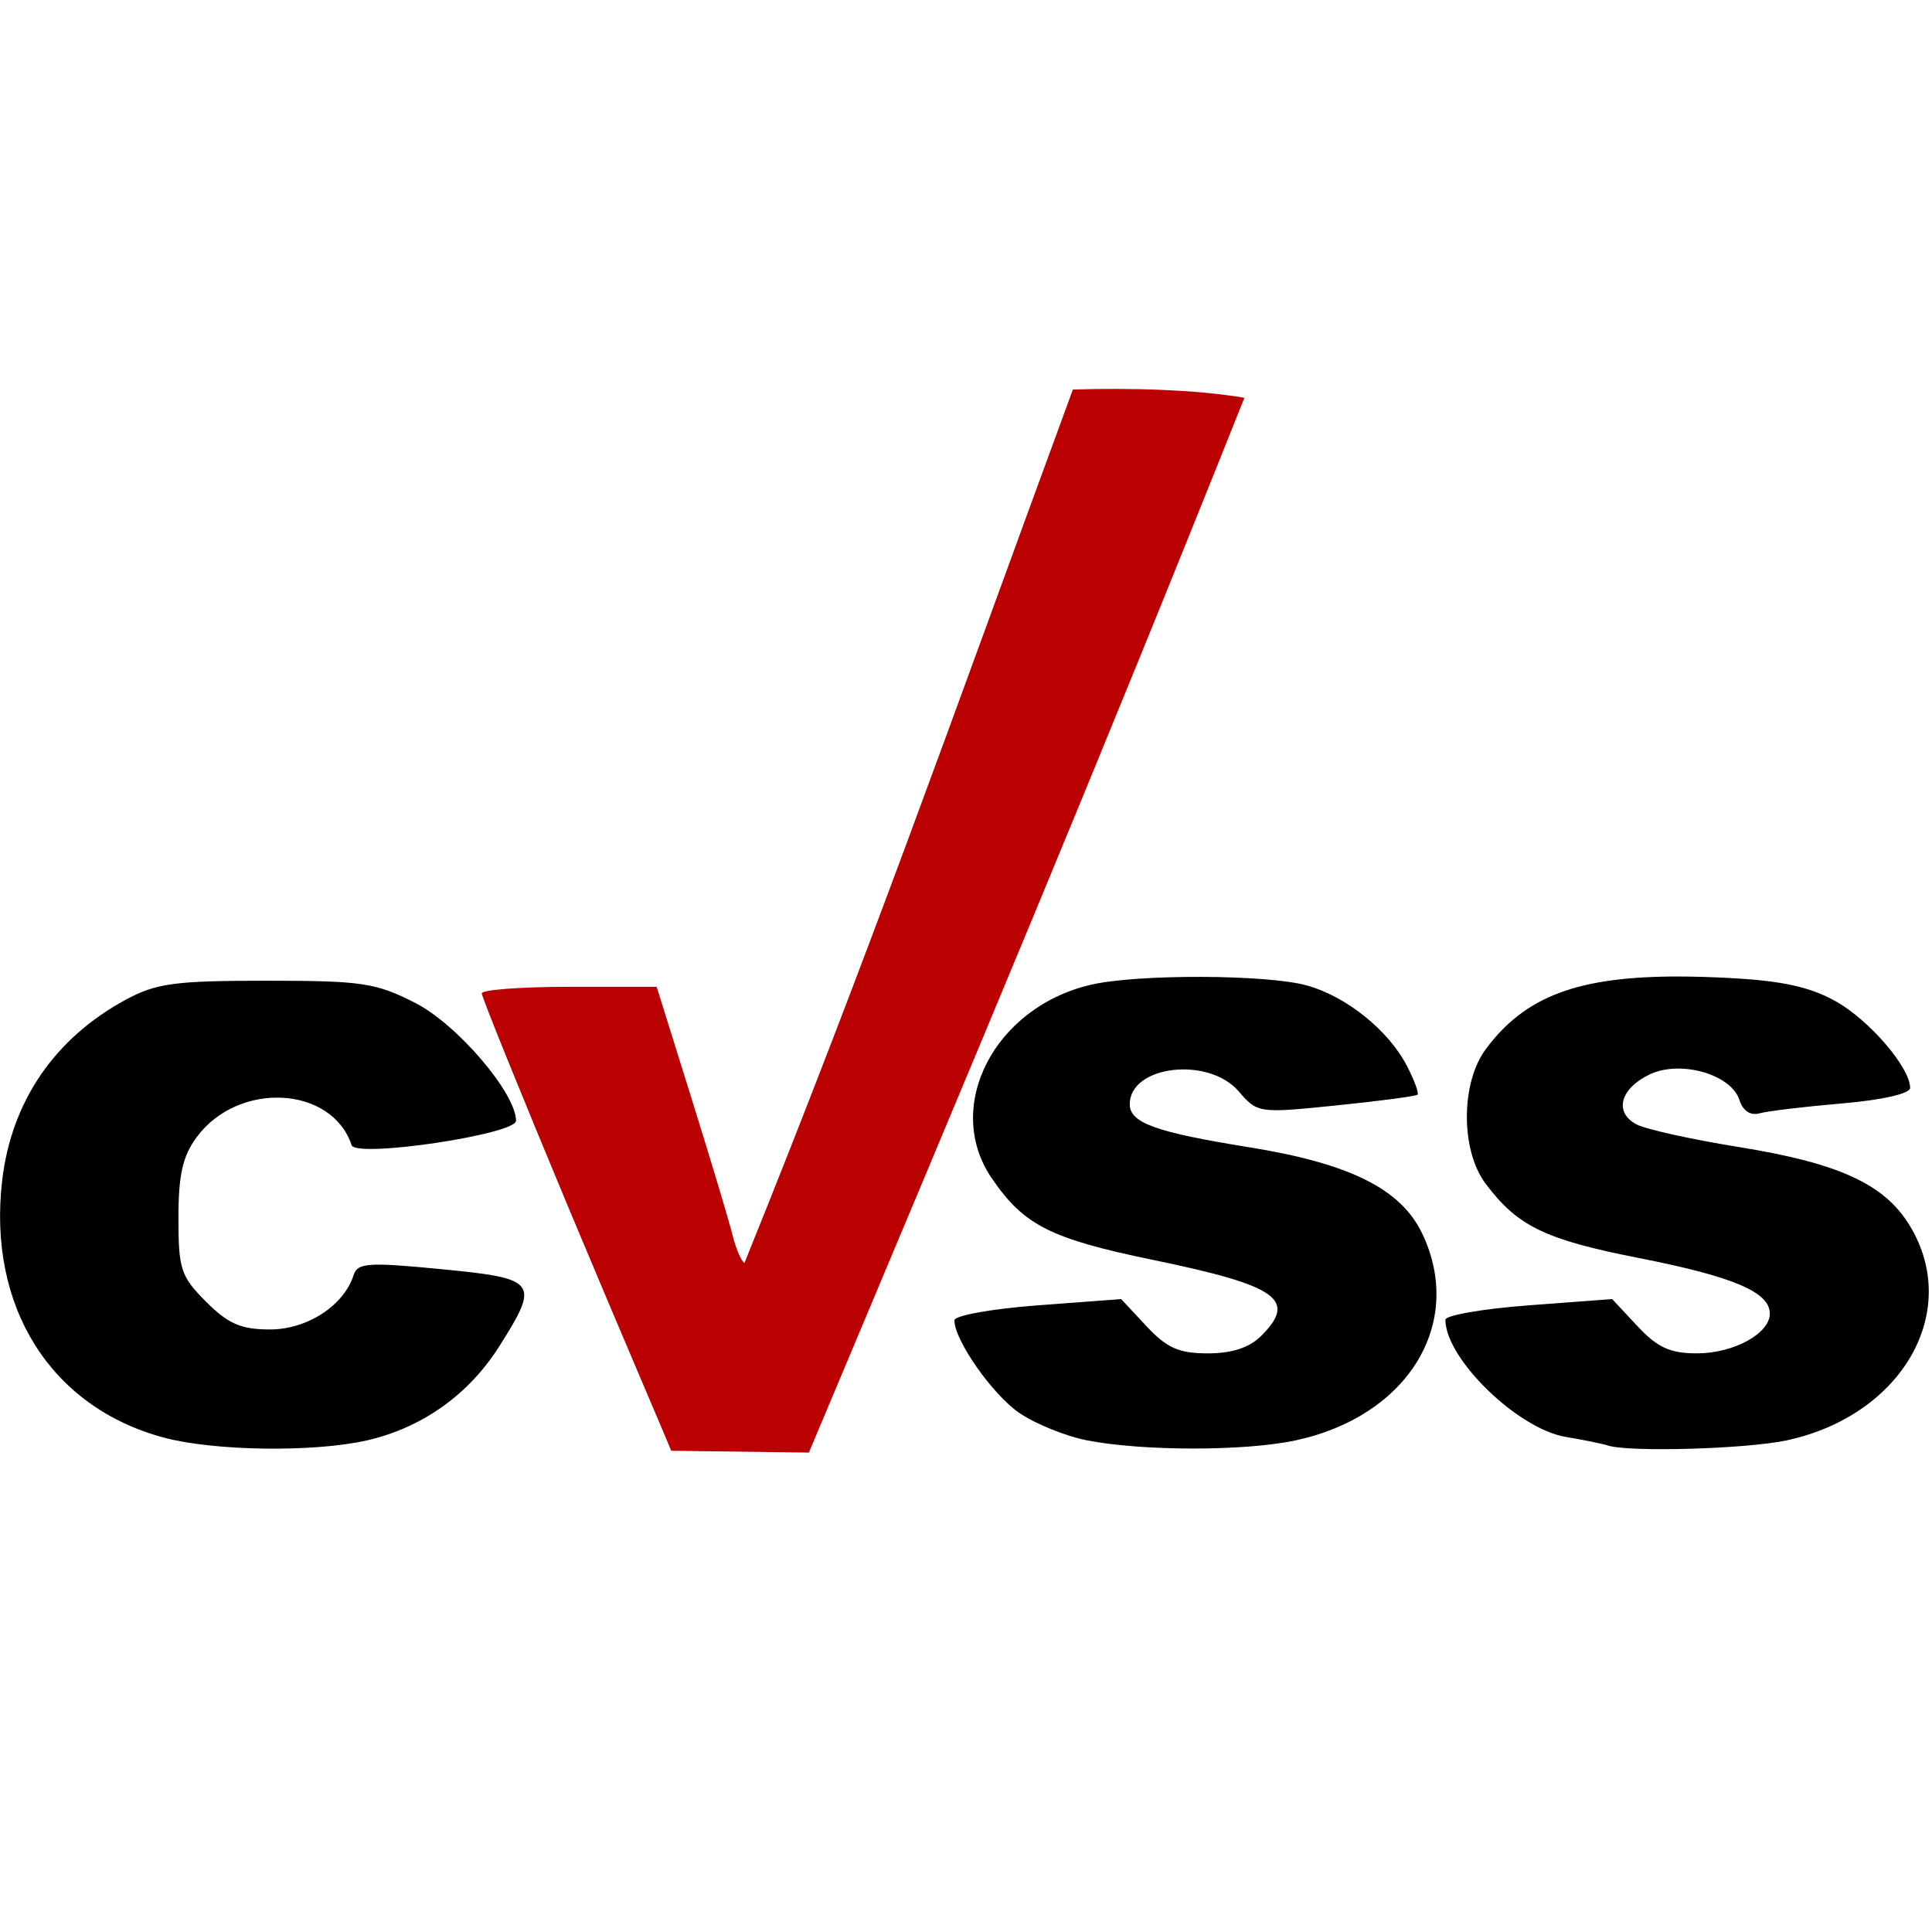 <?xml version="1.0" encoding="UTF-8"?>
<svg width="256" height="256" version="1.1" viewBox="0 0 67.733 67.733" xmlns="http://www.w3.org/2000/svg">
 <g transform="translate(0 -229.27)">
  <g transform="matrix(1.518 0 0 1.518 -91.755 156.07)">
   <path transform="matrix(.174 0 0 .174 60.446 48.222)" d="m223.13 129.61c-13.784-0.063-20.76 2.667-25.943 9.662-3.311 4.469-3.329 13.385-0.035 17.797 4.237 5.675 7.892 7.454 20.33 9.898 12.578 2.472 17.42 4.525 17.42 7.385 0 2.657-4.807 5.277-9.684 5.277-3.542 0-5.234-0.774-7.875-3.602l-3.363-3.602-11.068 0.83c-6.088 0.456-11.068 1.318-11.068 1.914 0 5.155 9.582 14.482 15.977 15.553 2.414 0.404 4.913 0.912 5.553 1.129 2.721 0.923 18.387 0.48 23.758-0.672 15.401-3.303 23.317-17.221 16.275-28.615-3.365-5.445-9.402-8.195-22.695-10.334-6.228-1.002-12.315-2.353-13.527-3.002-2.989-1.6-2.15-4.744 1.766-6.621 4.067-1.949 10.834-0.022 11.918 3.393 0.458 1.442 1.46 2.103 2.676 1.766 1.069-0.296 6-0.887 10.961-1.312 5.33-0.457 9.02-1.298 9.02-2.057 0-2.692-5.387-8.976-9.844-11.48-3.438-1.932-7.137-2.742-14.211-3.113-2.262-0.119-4.369-0.184-6.338-0.193zm-63.664 0.049c-5.73-0.02-11.568 0.323-14.666 1.041-12.845 2.979-19.632 16.191-13.184 25.666 4.262 6.263 7.787 8.046 21.488 10.875 16.475 3.401 19.107 5.252 14.299 10.061-1.57 1.57-3.879 2.328-7.098 2.328-3.832 0-5.433-0.709-8.135-3.602l-3.363-3.602-11.068 0.83c-6.088 0.456-11.068 1.351-11.068 1.988 0 2.646 5.045 9.844 8.615 12.291 2.111 1.446 6.143 3.082 8.959 3.635 7.401 1.453 20.959 1.458 27.713 0.01 14.912-3.198 22.471-15.518 16.824-27.418-2.826-5.956-9.603-9.336-23.053-11.5-12.344-1.986-15.783-3.228-15.783-5.699 0-5.151 10.439-6.385 14.461-1.709 2.49 2.895 2.652 2.918 12.941 1.869 5.731-0.584 10.59-1.227 10.797-1.428 0.207-0.2-0.428-1.921-1.412-3.824-2.437-4.712-8.039-9.221-13.258-10.67-2.66-0.739-8.28-1.123-14.01-1.143zm-124.12 0.51c-12.136 0-14.616 0.334-18.652 2.516-9.437 5.102-15.177 13.484-16.408 23.959-1.971 16.768 6.401 30.116 21.424 34.16 6.684 1.8 19.929 1.984 26.988 0.377 7.281-1.658 13.483-6.053 17.52-12.418 5.466-8.618 5.13-9.072-7.637-10.309-9.73-0.942-11.137-0.846-11.658 0.795-1.282 4.037-6.157 7.207-11.088 7.207-3.848 0-5.548-0.737-8.484-3.674-3.357-3.357-3.674-4.314-3.674-11.129 0-5.746 0.56-8.21 2.438-10.742 5.528-7.454 17.922-6.798 20.551 1.088 0.576 1.727 21.818-1.432 21.818-3.244 0-3.66-7.802-12.792-13.354-15.629-5.251-2.684-7.086-2.957-19.783-2.957z" stroke-width=".954"/>
   <path d="m75.946 81.727c-0.073-0.195-1.29-3.022-2.384-5.644-1.095-2.622-1.99-4.835-1.991-4.919-1.24e-4 -0.084 0.909-0.152 2.019-0.152h2.02l0.808 2.586c0.444 1.423 0.869 2.838 0.944 3.146 0.075 0.308 0.199 0.599 0.276 0.646 2.846-7.033 4.764-12.494 7.585-20.172 1.284-0.04 2.836-0.004 3.961 0.191-3.436 8.612-6.194 15.172-10.058 24.36z" fill="#ba0000" stroke-width=".166"/>
  </g>
 </g>
</svg>
